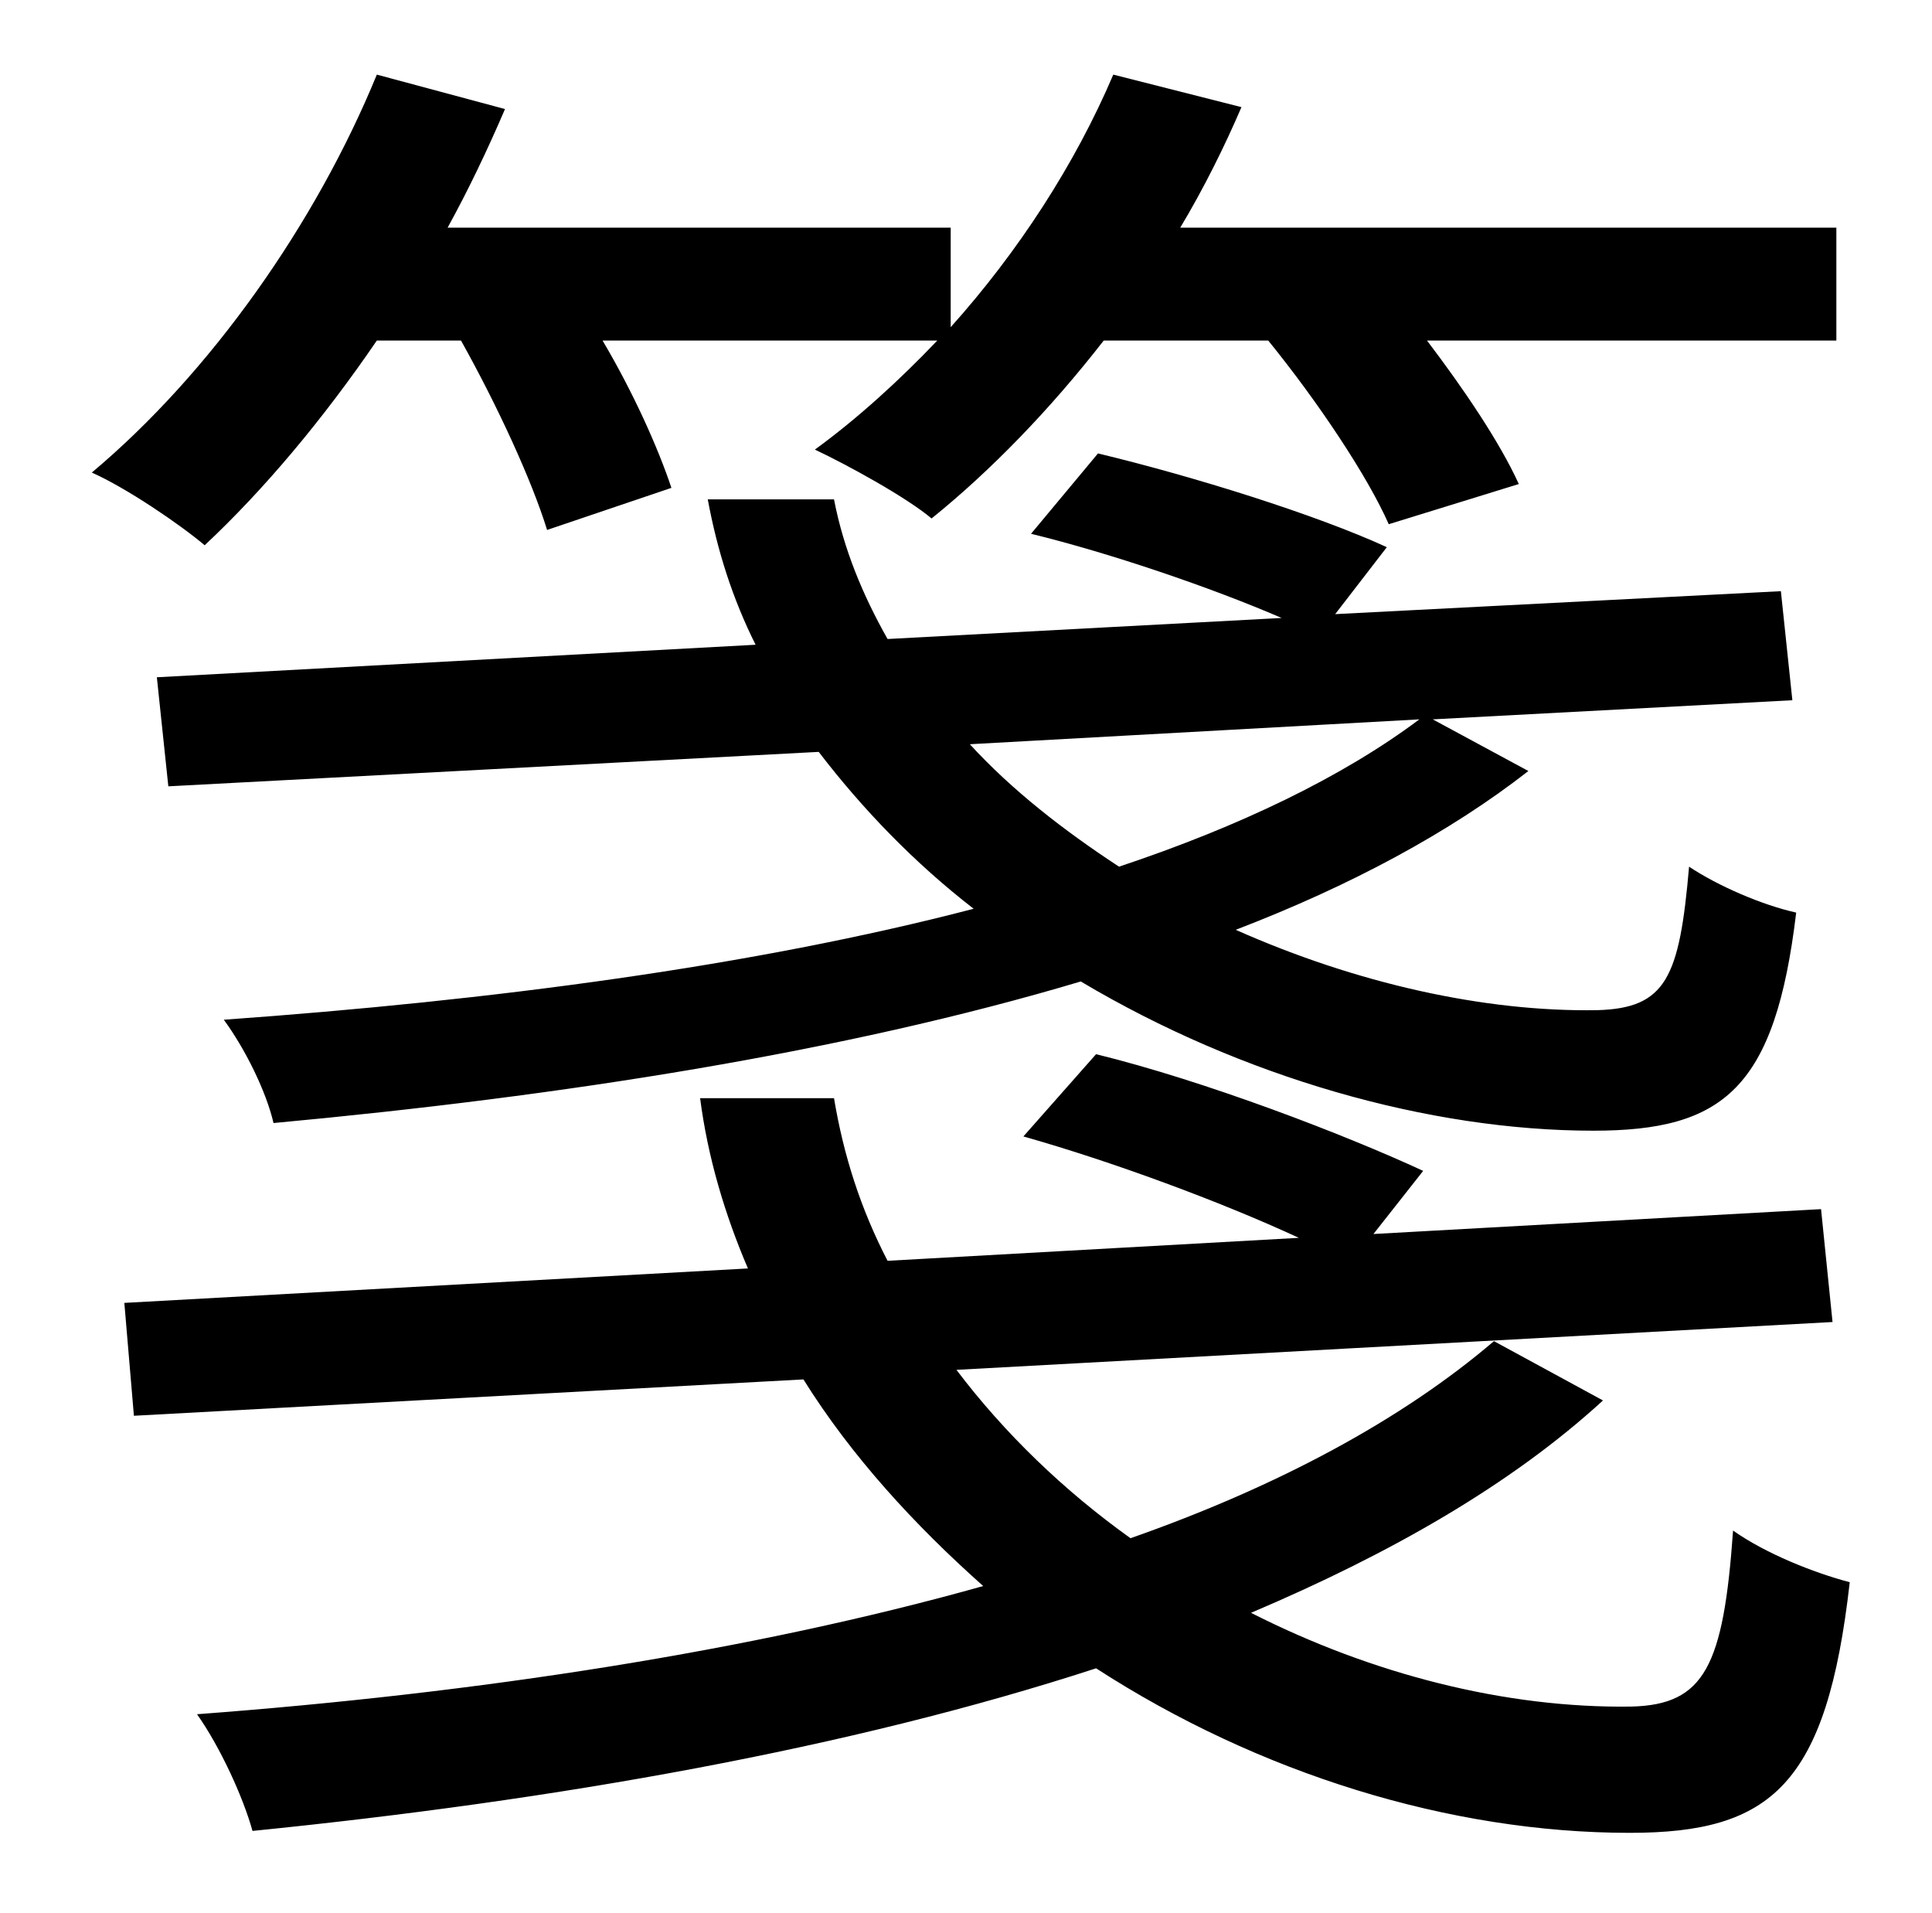 <?xml version="1.0" standalone="no"?>
<!DOCTYPE svg PUBLIC "-//W3C//DTD SVG 1.1//EN" "http://www.w3.org/Graphics/SVG/1.1/DTD/svg11.dtd" >
<svg xmlns="http://www.w3.org/2000/svg" xmlns:xlink="http://www.w3.org/1999/xlink" version="1.1" viewBox="-10 0 1010 1000">
   <path fill="currentColor"
d="M231 178h-44c-28 41 -59 78 -90 107c-13 -11 -41 -30 -59 -38c62 -52 117 -130 149 -208l67 18c-9 21 -19 42 -30 62h263v52c35 -39 65 -85 85 -132l67 17c-9 21 -20 43 -32 63h343v59h-214c19 25 38 53 48 75l-68 21c-11 -25 -37 -64 -63 -96h-86c-28 36 -59 68 -90 93
c-13 -11 -44 -28 -61 -36c22 -16 44 -36 64 -57h-175c16 27 29 56 36 77l-65 22c-8 -26 -26 -65 -45 -99zM732 376l-235 13c22 24 49 45 78 64c63 -21 117 -47 157 -77zM739 376l50 27c-41 32 -93 60 -153 83c63 28 130 43 189 42c36 -1 43 -17 48 -75c15 10 38 20 56 24
c-11 92 -38 114 -106 114c-86 0 -184 -28 -268 -78c-124 37 -271 60 -422 74c-4 -17 -15 -39 -26 -54c140 -10 277 -28 392 -58c-31 -24 -58 -52 -81 -82l-340 18l-6 -57l313 -17c-12 -24 -20 -49 -25 -76h66c5 26 15 50 28 73l206 -11c-37 -16 -90 -34 -131 -44l35 -42
c50 12 114 32 151 49l-27 35l233 -12l6 57zM771 701l57 31c-48 44 -111 80 -184 111c63 32 133 50 199 49c38 -1 48 -21 53 -92c17 12 42 22 61 27c-12 106 -41 131 -115 131c-94 0 -194 -31 -279 -86c-129 42 -282 69 -441 85c-5 -18 -17 -44 -29 -61
c147 -11 290 -33 411 -67c-36 -32 -69 -68 -94 -108l-350 19l-5 -59l326 -18c-12 -28 -21 -58 -25 -89h70c5 30 14 58 28 85l215 -12c-41 -19 -98 -40 -144 -53l38 -43c57 14 130 42 171 61l-26 33l234 -13l6 59l-458 25c25 33 56 63 91 88c77 -27 142 -62 190 -103z" />
</svg>
